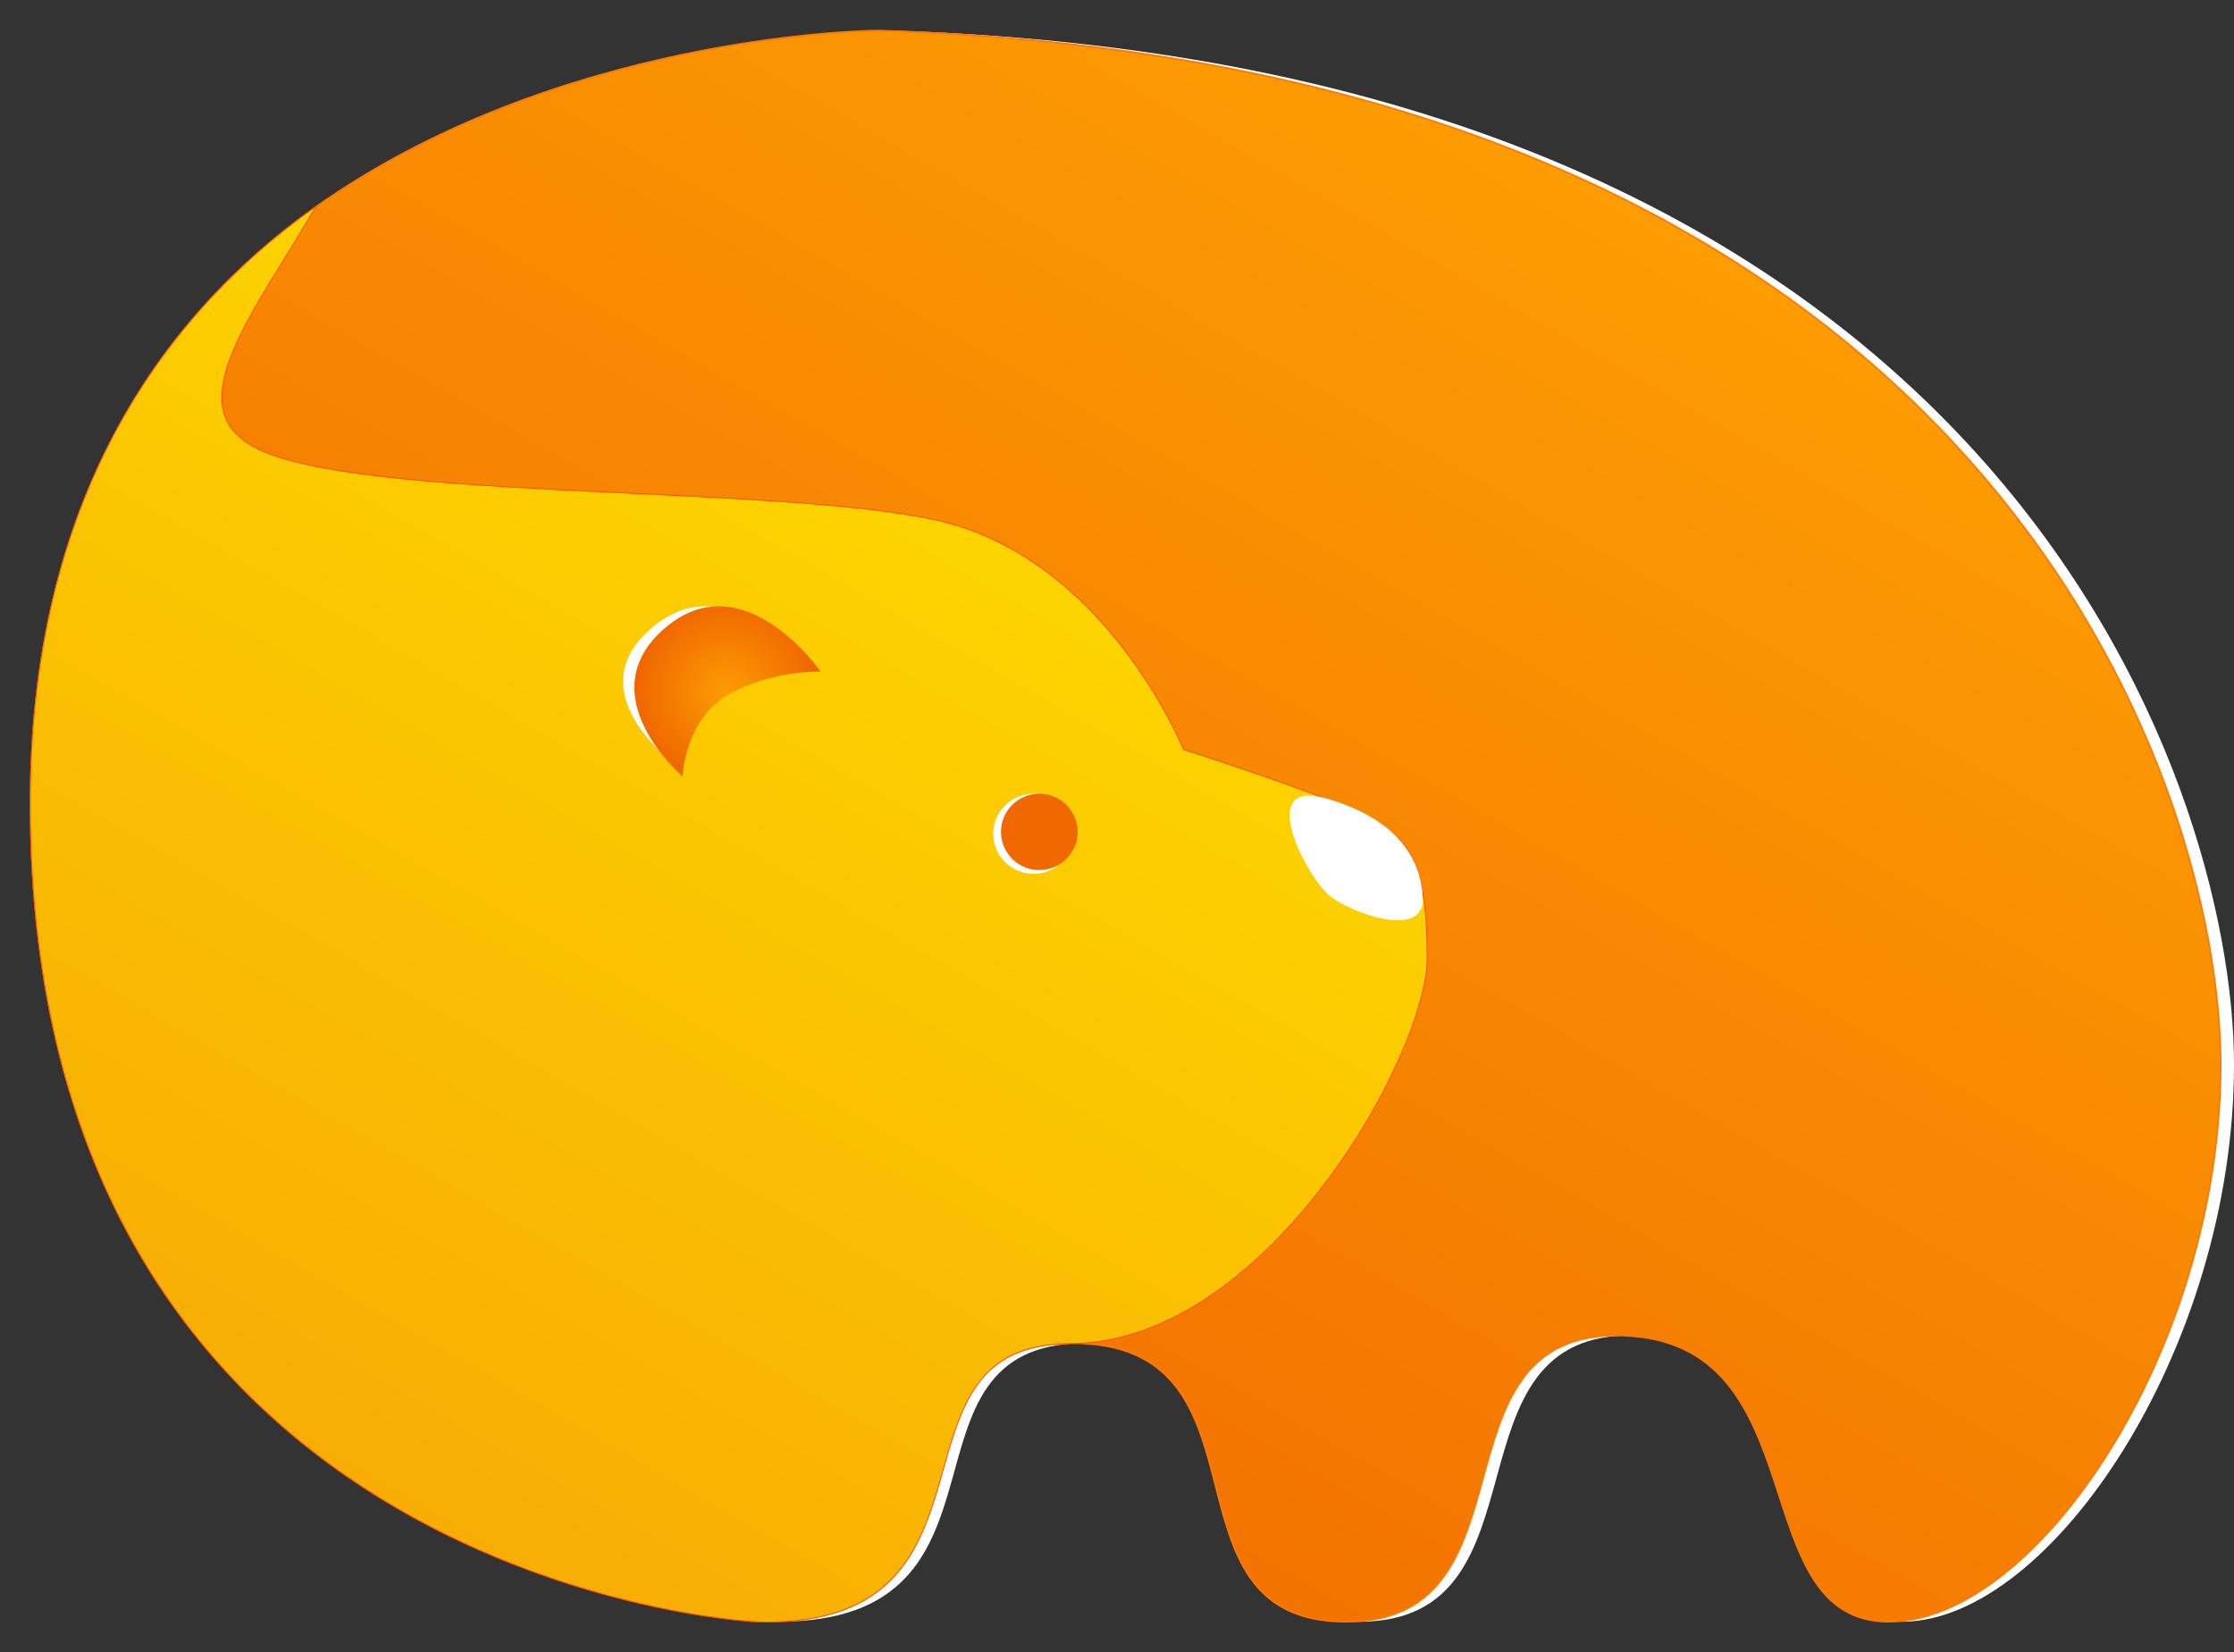 <svg width="73" height="54" viewBox="0 0 73 54" fill="none" xmlns="http://www.w3.org/2000/svg">
<rect x="0" y="0" width="73" height="54" fill="#333333" stroke="none"/>
<path fill-rule="evenodd" clip-rule="evenodd" d="M29.135 1C28.634 1 18.608 1.187 10.712 6.799C5.636 10.477 1.437 16.463 1.437 26.252C1.437 51.13 23.934 53 25.438 53C33.71 53 28.884 43.959 35.401 43.897C42.357 43.834 38.033 53 44.425 53C50.817 53 46.994 43.46 53.449 43.648C59.903 43.834 57.334 53 62.159 53C66.984 53 73 44.084 73 34.794C73 25.504 65.23 2.122 29.135 1Z" fill="white"/>
<path fill-rule="evenodd" clip-rule="evenodd" d="M28.698 1C28.196 1 18.17 1.187 10.274 6.799C5.199 10.415 1 16.463 1 26.252C1 51.13 23.497 53 25 53C33.272 53 28.447 43.959 34.964 43.897C41.92 43.834 37.596 53 43.988 53C50.38 53 46.557 43.46 53.011 43.648C59.466 43.834 56.897 53 61.722 53C66.547 53 72.563 44.084 72.563 34.794C72.563 25.504 64.792 2.122 28.698 1Z" fill="url(#paint0_linear_1_10661)" stroke="#FF7900" stroke-width="0.056" stroke-miterlimit="10"/>
<path fill-rule="evenodd" clip-rule="evenodd" d="M7.957 14.405C6.014 12.971 8.395 10.041 10.275 6.798C5.199 10.415 1.001 16.463 1.001 26.252C1.001 51.129 23.497 53 25.002 53C33.273 53 28.573 43.897 34.965 43.897C41.357 43.897 46.621 34.482 46.621 31.302C46.621 28.122 45.994 27.623 45.179 27C44.365 26.314 38.662 24.506 38.662 24.506C38.662 24.506 36.156 18.271 30.641 17.024C25.127 15.777 10.589 16.463 7.957 14.405Z" fill="url(#paint1_linear_1_10661)" stroke="#FF4800" stroke-width="0.056" stroke-miterlimit="10"/>
<path d="M7.957 14.405C6.014 12.971 8.395 10.041 10.275 6.798C5.199 10.415 1.001 16.463 1.001 26.252C1.001 51.129 23.497 53 25.002 53C33.273 53 28.573 43.897 34.965 43.897C41.357 43.897 46.621 34.482 46.621 31.302C46.621 28.122 45.994 27.623 45.179 27C44.365 26.314 38.662 24.506 38.662 24.506C38.662 24.506 36.156 18.271 30.641 17.024C25.127 15.777 10.589 16.463 7.957 14.405Z" fill="url(#paint2_linear_1_10661)"/>
<path fill-rule="evenodd" clip-rule="evenodd" d="M43.236 26.065C45.492 26.689 46.494 27.936 46.494 29.494C46.369 30.617 44.238 29.868 43.486 29.307C42.797 28.808 40.98 25.504 43.236 26.065Z" fill="white"/>
<path d="M33.773 28.559C34.5 28.559 35.089 27.972 35.089 27.249C35.089 26.526 34.5 25.94 33.773 25.94C33.046 25.94 32.457 26.526 32.457 27.249C32.457 27.972 33.046 28.559 33.773 28.559Z" fill="white"/>
<path fill-rule="evenodd" clip-rule="evenodd" d="M23.37 22.698C24.811 21.887 26.378 21.95 26.378 21.95C26.378 21.95 23.871 18.333 21.302 20.515C18.733 22.698 22.242 25.129 22.242 25.129C22.242 25.129 21.928 23.508 23.37 22.698Z" fill="white"/>
<path fill-rule="evenodd" clip-rule="evenodd" d="M23.809 22.698C25.25 21.887 26.817 21.95 26.817 21.95C26.817 21.95 24.31 18.333 21.741 20.515C19.172 22.698 22.305 25.379 22.305 25.379C22.305 25.379 22.368 23.508 23.809 22.698Z" fill="url(#paint3_radial_1_10661)"/>
<path d="M33.962 28.434C34.654 28.434 35.215 27.876 35.215 27.187C35.215 26.498 34.654 25.94 33.962 25.94C33.27 25.94 32.709 26.498 32.709 27.187C32.709 27.876 33.27 28.434 33.962 28.434Z" fill="#F06800"/>
<defs>
<linearGradient id="paint0_linear_1_10661" x1="51.154" y1="5.295" x2="22.689" y2="54.846" gradientUnits="userSpaceOnUse">
<stop stop-color="#FD9C03"/>
<stop offset="1" stop-color="#F06800"/>
</linearGradient>
<linearGradient id="paint1_linear_1_10661" x1="29.665" y1="15.989" x2="11.152" y2="48.218" gradientUnits="userSpaceOnUse">
<stop stop-color="#FD9C03"/>
<stop offset="1" stop-color="#F06800"/>
</linearGradient>
<linearGradient id="paint2_linear_1_10661" x1="29.665" y1="15.989" x2="11.152" y2="48.218" gradientUnits="userSpaceOnUse">
<stop offset="1.19808e-07" stop-color="#FDD400"/>
<stop offset="1" stop-color="#F8AD04"/>
</linearGradient>
<radialGradient id="paint3_radial_1_10661" cx="0" cy="0" r="1" gradientUnits="userSpaceOnUse" gradientTransform="translate(23.745 22.602) scale(2.924 2.91)">
<stop stop-color="#FD9C03"/>
<stop offset="1" stop-color="#F06800"/>
</radialGradient>
</defs>
</svg>
